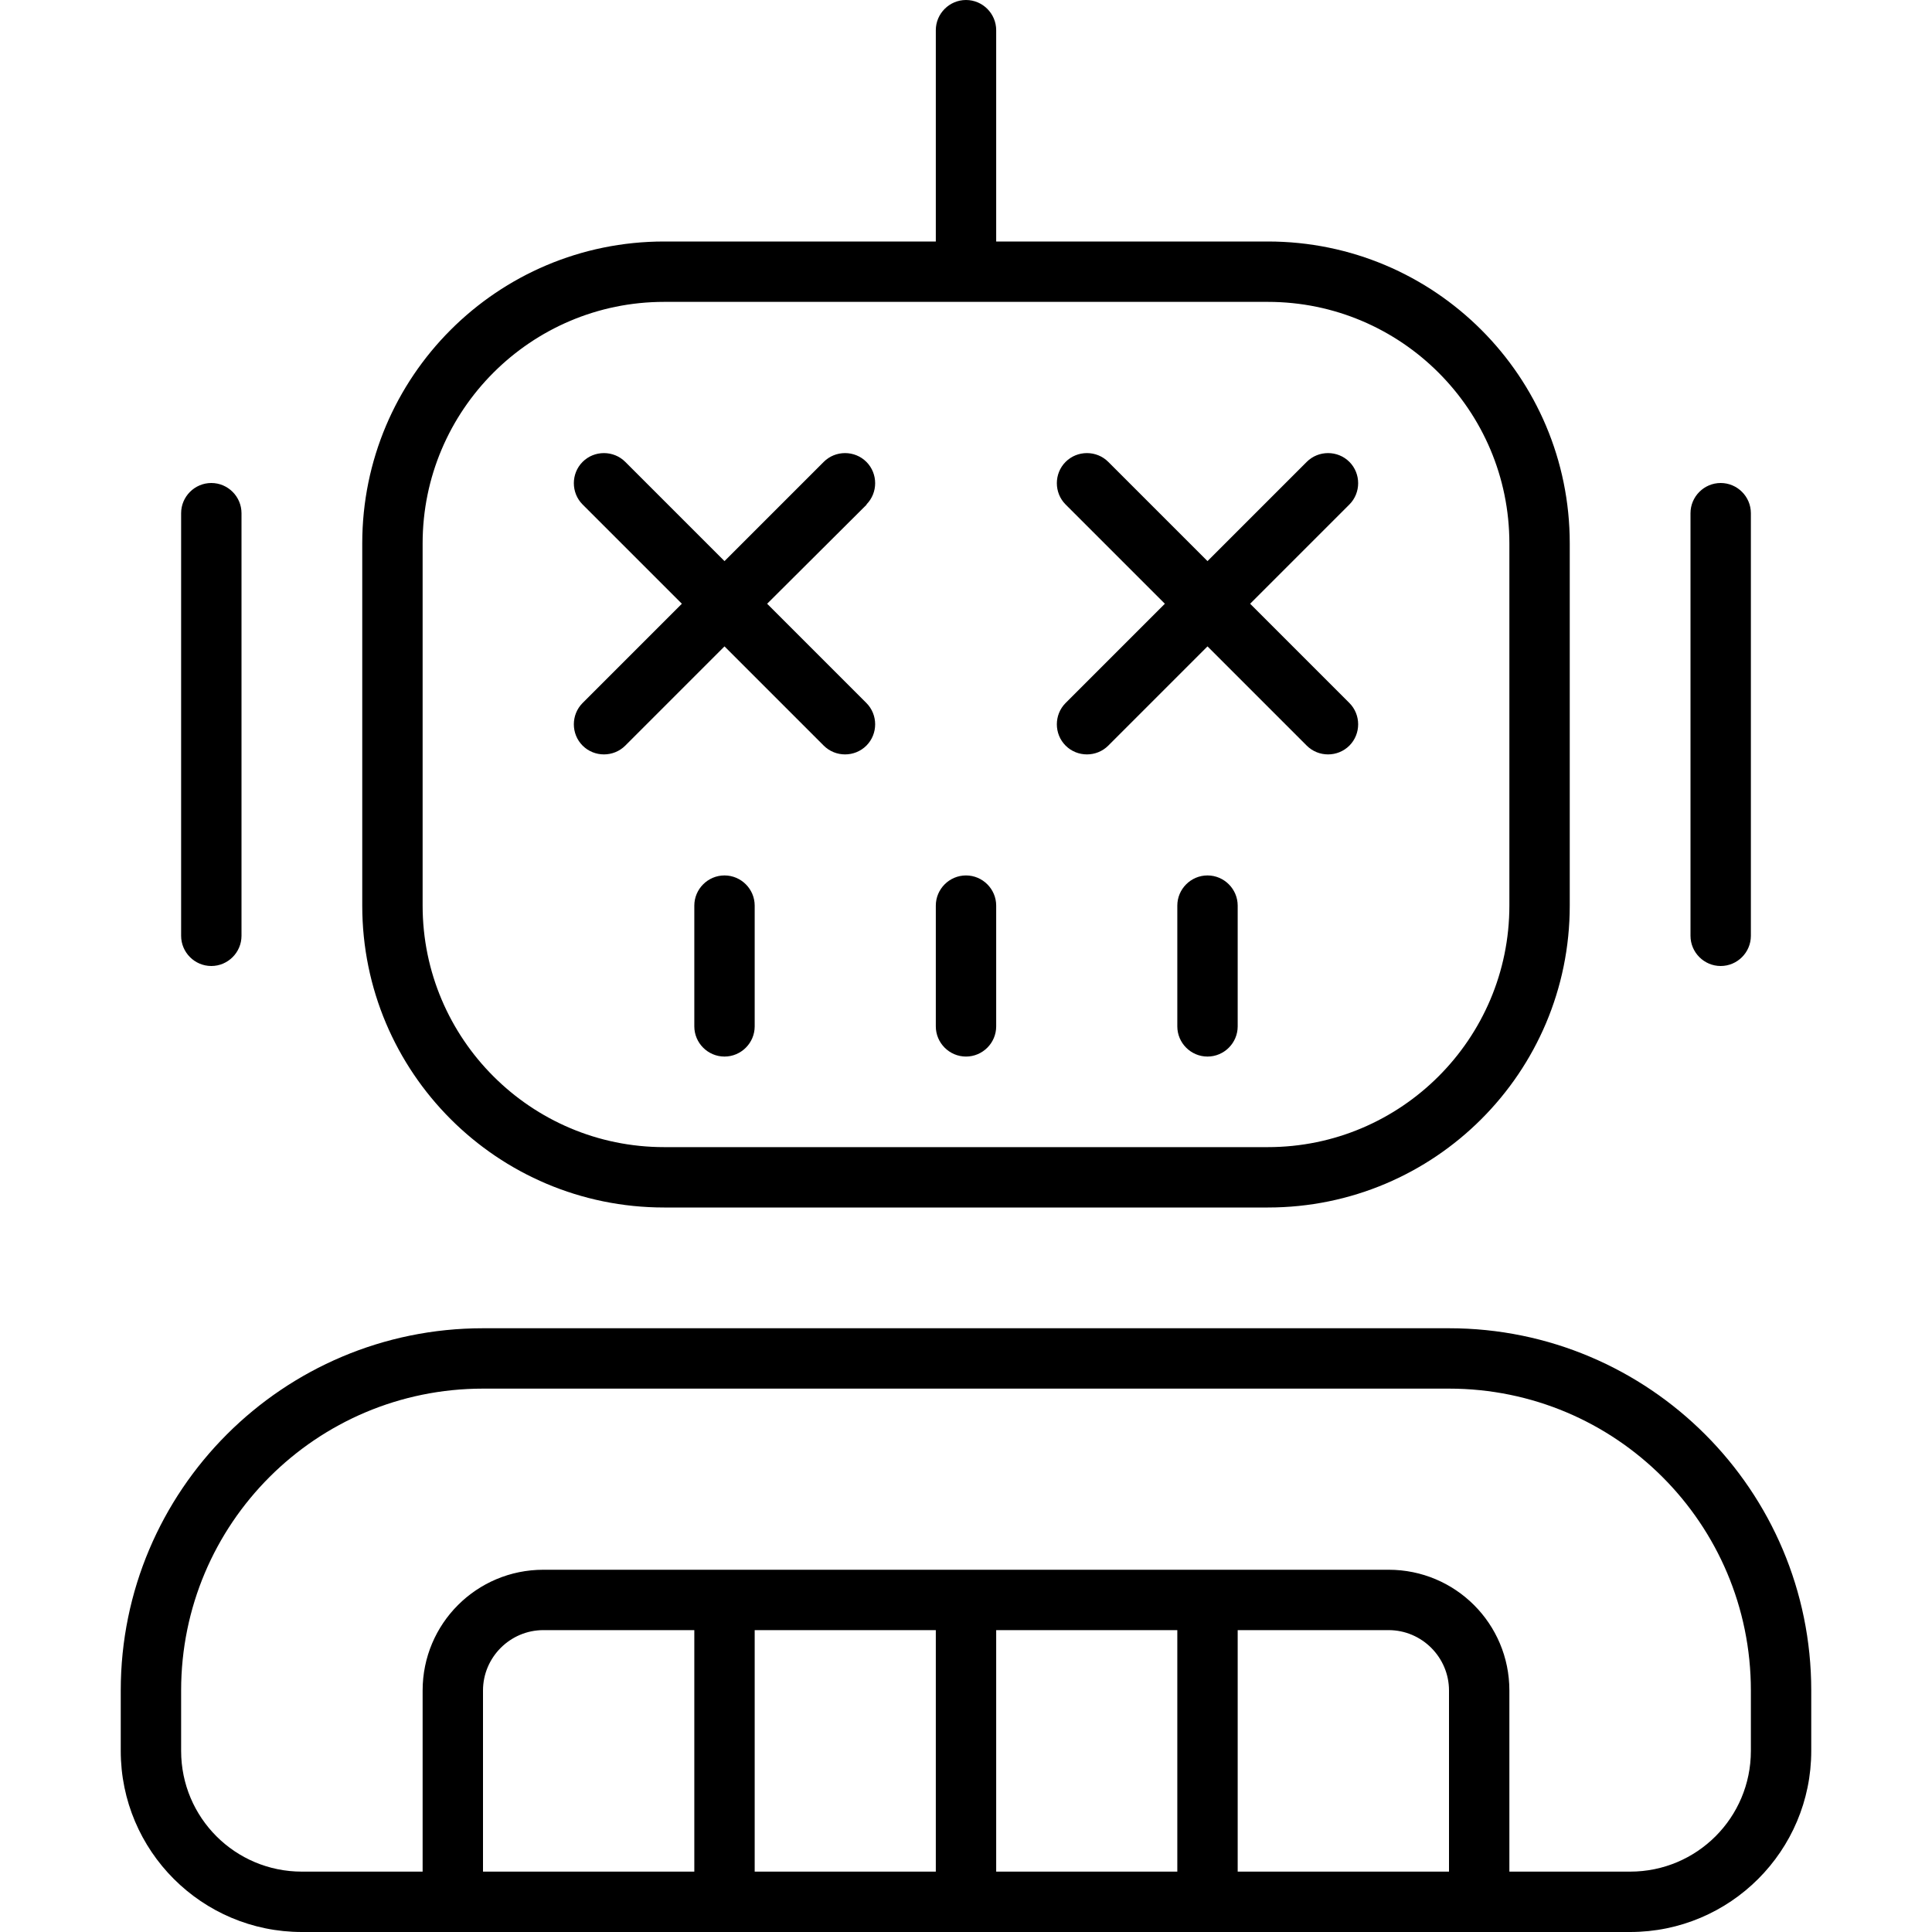 <svg xmlns="http://www.w3.org/2000/svg" width="24" height="24" viewBox="0 0 448 512"><path d="M224 0c4.4 0 8 3.6 8 8l0 56 72 0c44.2 0 80 35.8 80 80l0 96c0 44.2-35.8 80-80 80l-160 0c-44.2 0-80-35.8-80-80l0-96c0-44.2 35.8-80 80-80l72 0 0-56c0-4.4 3.6-8 8-8zM144 80c-35.3 0-64 28.7-64 64l0 96c0 35.3 28.7 64 64 64l160 0c35.3 0 64-28.7 64-64l0-96c0-35.3-28.7-64-64-64L144 80zM16 136c0-4.4 3.6-8 8-8s8 3.6 8 8l0 112c0 4.4-3.6 8-8 8s-8-3.6-8-8l0-112zm408-8c4.4 0 8 3.6 8 8l0 112c0 4.4-3.6 8-8 8s-8-3.6-8-8l0-112c0-4.4 3.6-8 8-8zM16 448l0 16c0 17.7 14.3 32 32 32l32 0 0-48c0-17.7 14.3-32 32-32l224 0c17.7 0 32 14.3 32 32l0 48 32 0c17.7 0 32-14.3 32-32l0-16c0-44.2-35.8-80-80-80L96 368c-44.2 0-80 35.8-80 80zm384 64l-32 0-16 0L96 512l-16 0-32 0c-26.5 0-48-21.5-48-48l0-16c0-53 43-96 96-96l256 0c53 0 96 43 96 96l0 16c0 26.5-21.5 48-48 48zm-48-64c0-8.8-7.2-16-16-16l-40 0 0 64 56 0 0-48zm-72-16l-48 0 0 64 48 0 0-64zm-64 0l-48 0 0 64 48 0 0-64zm-64 0l-40 0c-8.8 0-16 7.2-16 16l0 48 56 0 0-64zm0-192c0-4.4 3.6-8 8-8s8 3.6 8 8l0 32c0 4.4-3.6 8-8 8s-8-3.6-8-8l0-32zm72-8c4.4 0 8 3.6 8 8l0 32c0 4.4-3.6 8-8 8s-8-3.6-8-8l0-32c0-4.4 3.6-8 8-8zm56 8c0-4.4 3.6-8 8-8s8 3.6 8 8l0 32c0 4.4-3.6 8-8 8s-8-3.6-8-8l0-32zM197.7 133.7L171.3 160l26.3 26.3c3.1 3.1 3.1 8.2 0 11.3s-8.2 3.1-11.3 0L160 171.3l-26.3 26.3c-3.1 3.1-8.2 3.1-11.3 0s-3.1-8.2 0-11.3L148.7 160l-26.3-26.3c-3.1-3.1-3.1-8.2 0-11.3s8.2-3.1 11.3 0L160 148.7l26.3-26.3c3.1-3.1 8.2-3.1 11.3 0s3.1 8.2 0 11.3zm52.7-11.3c3.1-3.1 8.2-3.1 11.3 0L288 148.7l26.3-26.3c3.1-3.1 8.2-3.1 11.3 0s3.1 8.2 0 11.3L299.3 160l26.3 26.3c3.1 3.1 3.1 8.2 0 11.3s-8.2 3.1-11.3 0L288 171.3l-26.3 26.3c-3.1 3.1-8.2 3.1-11.3 0s-3.1-8.2 0-11.3L276.7 160l-26.3-26.3c-3.1-3.1-3.1-8.2 0-11.3z"/></svg>